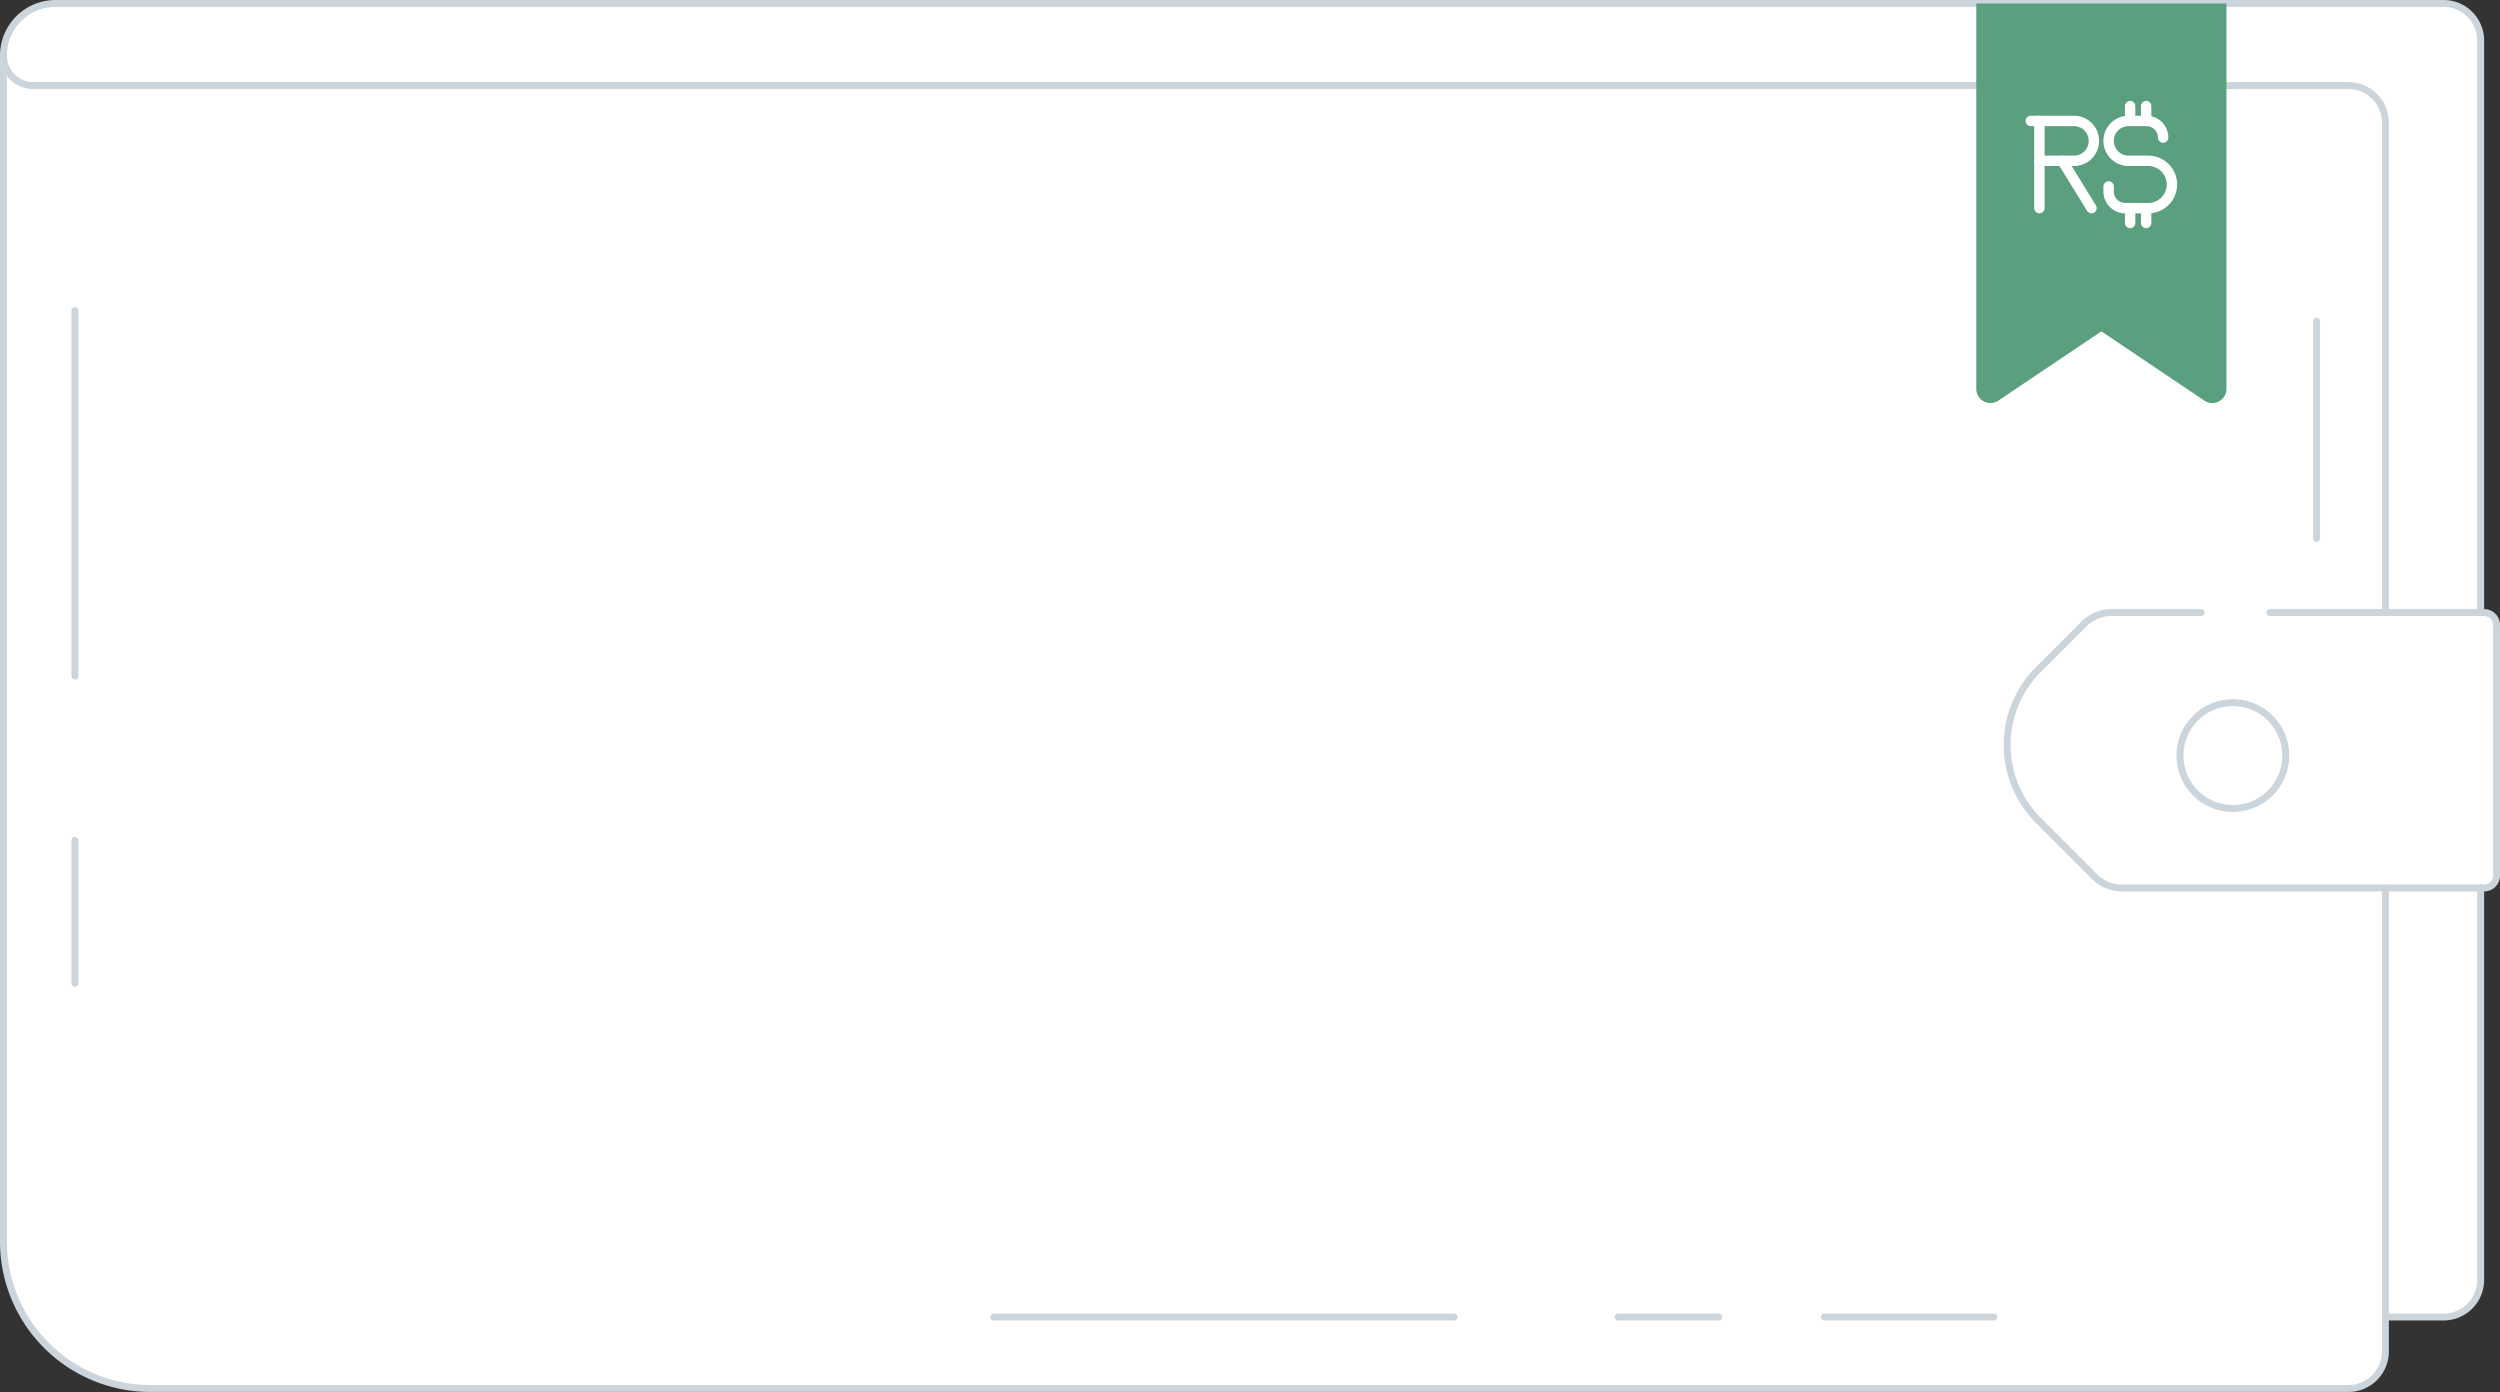<svg xmlns="http://www.w3.org/2000/svg" viewBox="0 0 360.715 200.842"><rect x="0" y="0" width="360.715" height="200.842" fill="#333333" stroke="none"/><defs><style>.a{fill:#fff;}.b,.d{fill:none;stroke-linecap:round;}.b{stroke:#ccd5db;stroke-miterlimit:10;}.c{fill:#5a9f7e;}.d{stroke:#fff;stroke-linejoin:round;stroke-width:1.5px;}</style></defs><title>wallet_brl</title><path class="a" d="M344.168,190.175v4.971A5.351,5.351,0,0,1,338.819,200.5h-317.4A21.214,21.214,0,0,1,.215,179.276V8.021h0A7.517,7.517,0,0,1,7.729.5H352.574a5.351,5.351,0,0,1,5.349,5.354V88.454h.509a1.784,1.784,0,0,1,1.783,1.785v36.201a1.784,1.784,0,0,1-1.783,1.785h-.509v56.597a5.351,5.351,0,0,1-5.349,5.354Z"/><line class="b" x1="10.808" y1="44.824" x2="10.808" y2="97.555"/><line class="b" x1="10.808" y1="121.246" x2="10.808" y2="141.879"/><line class="b" x1="143.375" y1="190.025" x2="209.802" y2="190.025"/><line class="b" x1="233.471" y1="190.025" x2="247.977" y2="190.025"/><line class="b" x1="263.248" y1="190.025" x2="287.681" y2="190.025"/><line class="b" x1="334.255" y1="77.685" x2="334.255" y2="46.353"/><path class="b" d="M327.517,88.384h30.916a1.782,1.782,0,0,1,1.782,1.783v36.173a1.782,1.782,0,0,1-1.782,1.783h-52.222a5.703,5.703,0,0,1-4.034-1.673l-8.064-8.071a15.411,15.411,0,0,1,0-21.78L300.65,90.057a5.703,5.703,0,0,1,4.034-1.673h12.907"/><ellipse class="b" cx="322.173" cy="109.018" rx="7.635" ry="7.642"/><path class="b" d="M344.181,190.025h8.399a5.347,5.347,0,0,0,5.345-5.349V128.124"/><path class="b" d="M344.181,128.123V194.992a5.347,5.347,0,0,1-5.345,5.349H21.688A21.197,21.197,0,0,1,.5,179.135V8.015"/><path class="b" d="M357.924,88.384V5.849A5.347,5.347,0,0,0,352.58.5H8.008A7.511,7.511,0,0,0,.5,8.015h0A4.329,4.329,0,0,0,4.827,12.345H338.836a5.347,5.347,0,0,1,5.345,5.349V88.384"/><path class="c" d="M318.066,57.804l-14.867-9.994L288.332,57.804a2.042,2.042,0,0,1-3.181-1.695V.5h36.096V56.109A2.042,2.042,0,0,1,318.066,57.804Z"/><path class="d" d="M312.107,19.847h0a2.398,2.398,0,0,0-2.398-2.398h-2.588a2.878,2.878,0,0,0-2.878,2.878h0a2.878,2.878,0,0,0,2.878,2.878H309.965a3.414,3.414,0,0,1,3.414,3.414h0A3.414,3.414,0,0,1,309.965,30.032h-3.324a2.398,2.398,0,0,1-2.398-2.398v-.729"/><line class="d" x1="307.349" y1="15.307" x2="307.349" y2="17.449"/><line class="d" x1="309.658" y1="15.307" x2="309.658" y2="17.449"/><line class="d" x1="307.349" y1="30.032" x2="307.349" y2="32.174"/><line class="d" x1="309.658" y1="30.032" x2="309.658" y2="32.174"/><path class="d" d="M293.02,17.449h6.225a2.878,2.878,0,0,1,2.878,2.878h0a2.878,2.878,0,0,1-2.878,2.878h-4.986"/><line class="d" x1="294.258" y1="17.449" x2="294.258" y2="30.032"/><line class="d" x1="297.572" y1="23.205" x2="301.775" y2="30.032"/></svg>